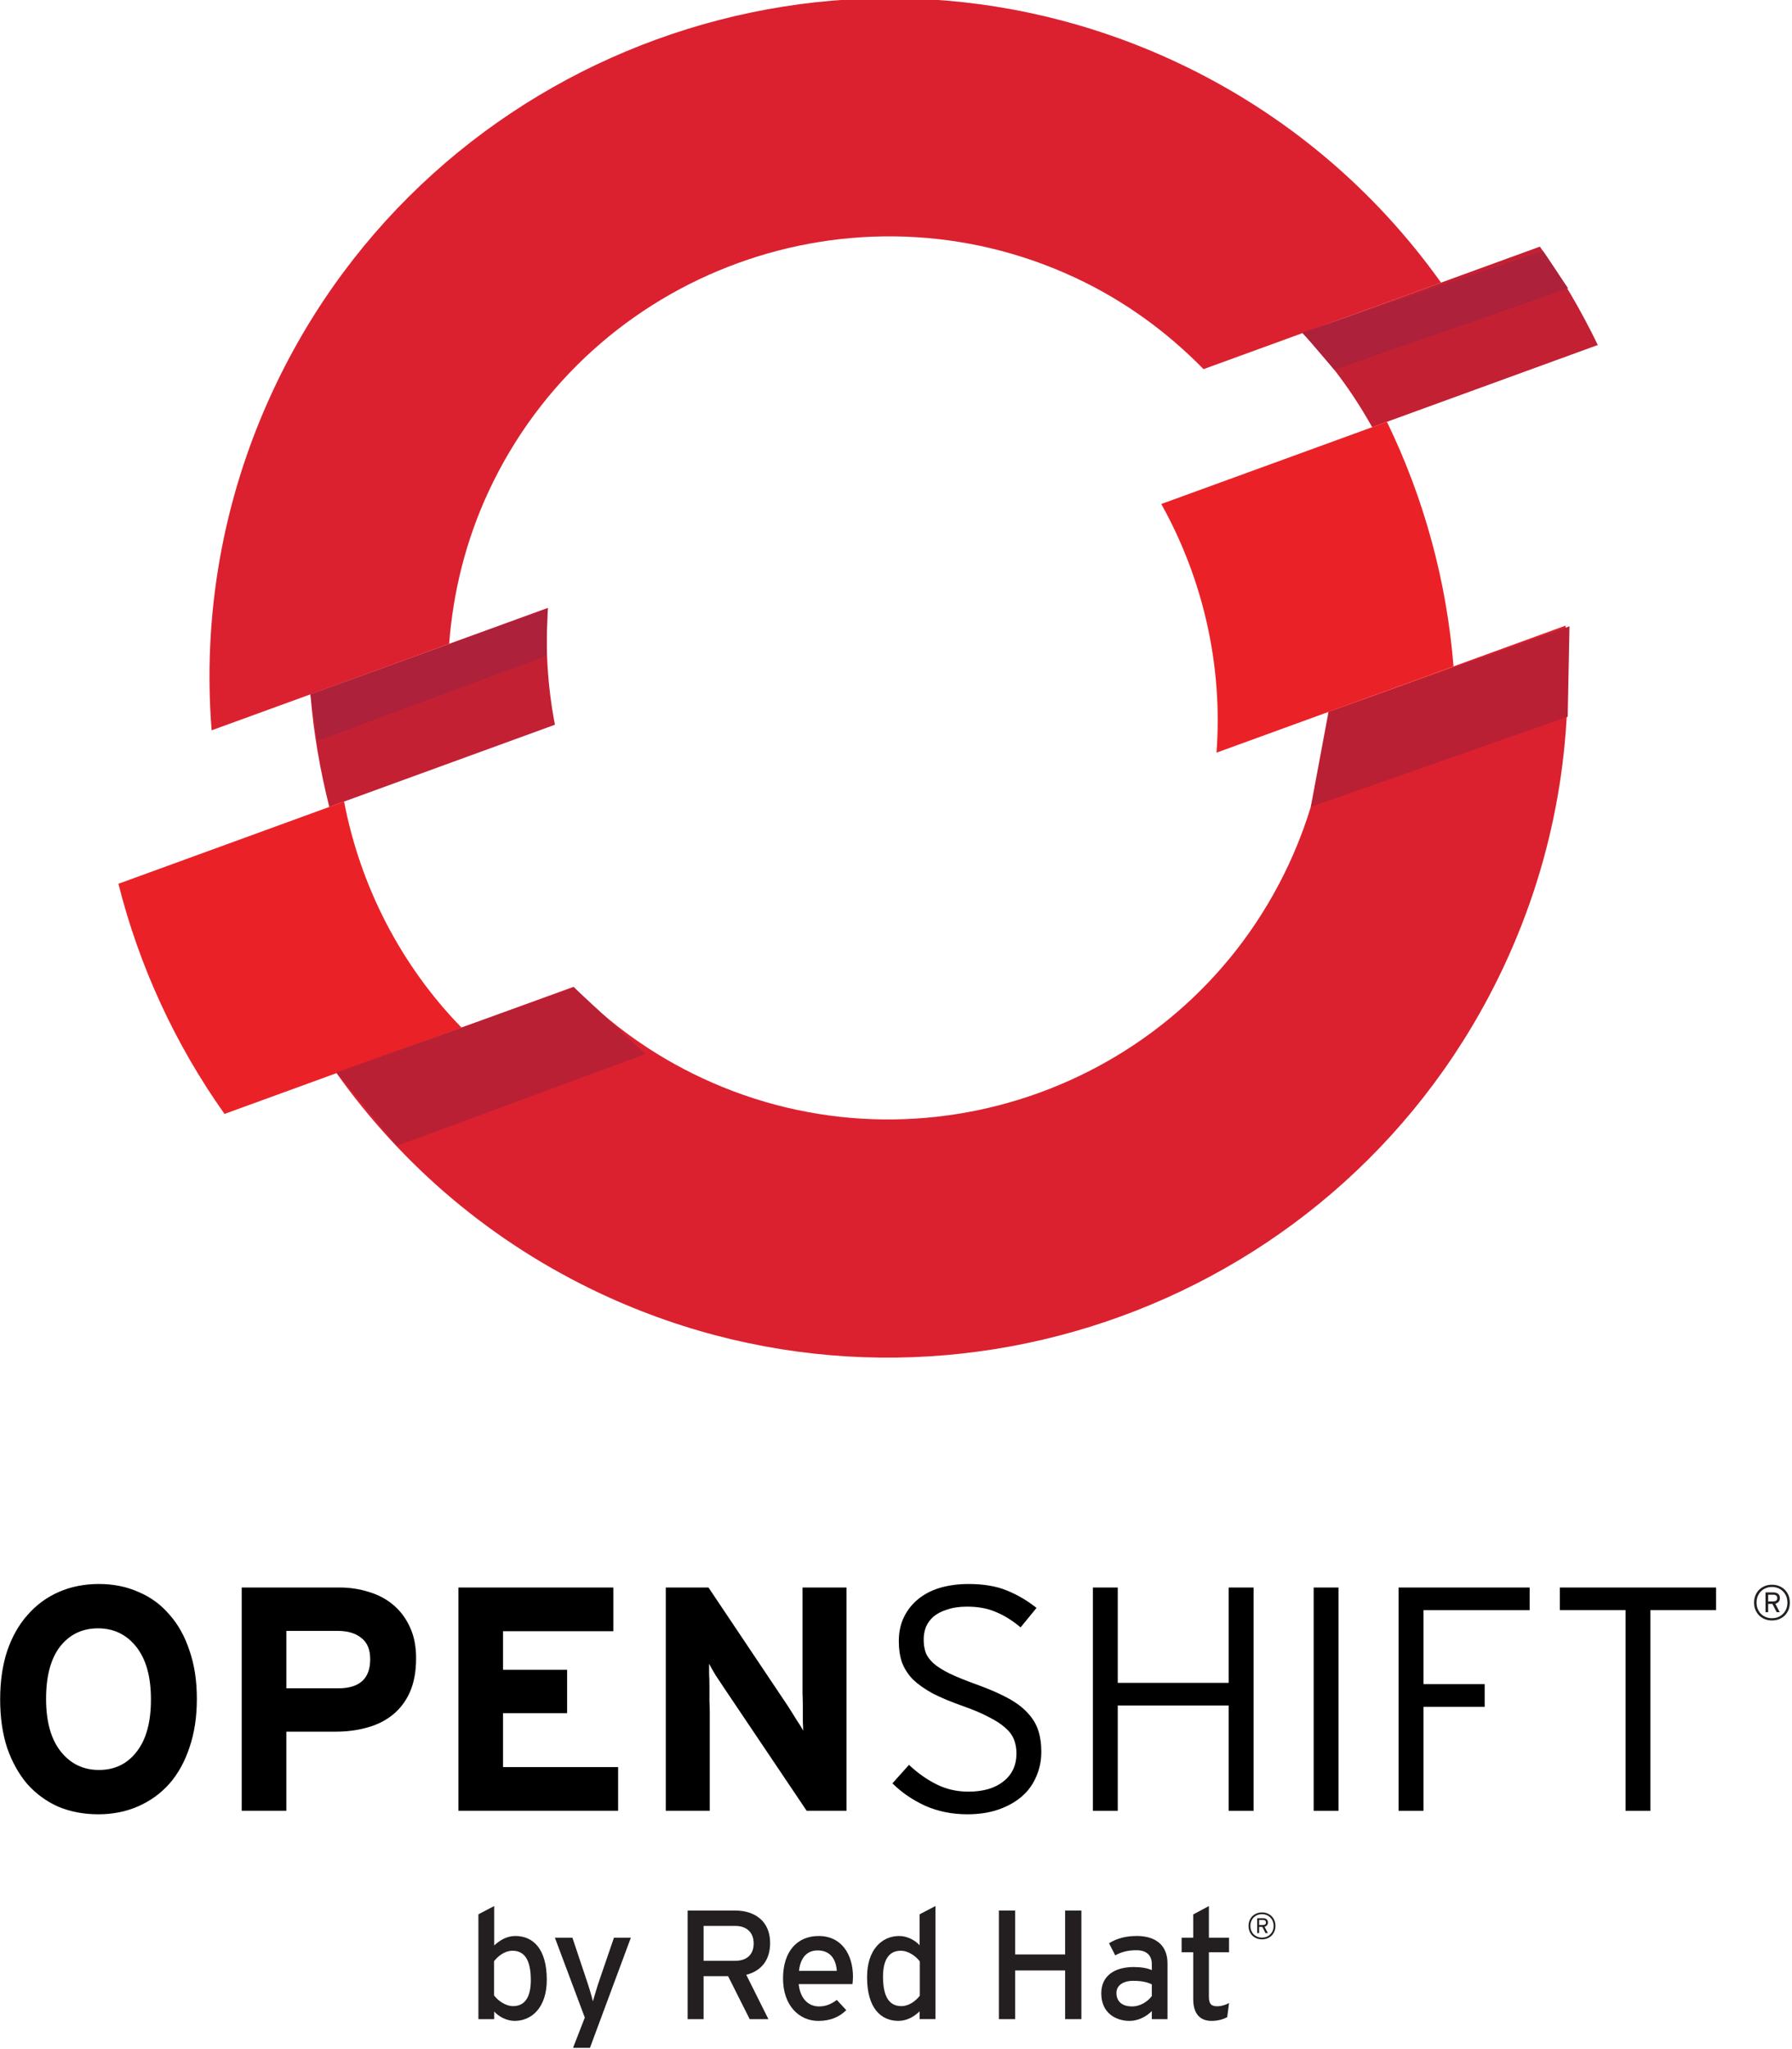 <?xml version="1.0" encoding="UTF-8" standalone="no"?>
<!-- Created with Inkscape (http://www.inkscape.org/) -->

<svg
   xmlns:dc="http://purl.org/dc/elements/1.1/"
   xmlns:cc="http://creativecommons.org/ns#"
   xmlns:rdf="http://www.w3.org/1999/02/22-rdf-syntax-ns#"
   xmlns:svg="http://www.w3.org/2000/svg"
   xmlns="http://www.w3.org/2000/svg"
   version="1.1"
   width="175"
   height="200"
   id="svg3909"
   xml:space="preserve"><defs
     id="defs3913"><clipPath
       id="clipPath3923"><path
         d="M 0,768 1024,768 1024,0 0,0 0,768 z"
         id="path3925" /></clipPath><clipPath
       id="clipPath3979"><path
         d="M 0,768 1024,768 1024,0 0,0 0,768 z"
         id="path3981" /></clipPath><clipPath
       id="clipPath3979-0"><path
         d="M 0,768 1024,768 1024,0 0,0 0,768 z"
         id="path3981-0" /></clipPath><clipPath
       id="clipPath3966"><rect
         width="252"
         height="20"
         x="792"
         y="-684"
         transform="scale(1,-1)"
         id="rect3968"
         style="fill:#e0e1dd;fill-opacity:1;stroke:none" /></clipPath><clipPath
       id="clipPath3978"><rect
         width="252"
         height="28"
         x="792"
         y="-664"
         transform="scale(1,-1)"
         id="rect3980"
         style="fill:#bcbdbc;fill-opacity:1;stroke:none" /></clipPath><clipPath
       id="clipPath3979-1"><path
         d="M 0,768 1024,768 1024,0 0,0 0,768 z"
         id="path3981-3" /></clipPath><clipPath
       id="clipPath355"><path
         d="M 0,792 612,792 612,0 0,0 0,792 z"
         id="path357" /></clipPath><clipPath
       id="clipPath369"><path
         d="m 56.975,20.648 278.442,0 0,36.036 -278.442,0 0,-36.036 z"
         id="path371" /></clipPath><clipPath
       id="clipPath549"><path
         d="m 58,549.09 137.837,0 0,44.253 -137.837,0 0,-44.253 z"
         id="path551" /></clipPath><clipPath
       id="clipPath613"><path
         d="m 58,415.177 49.184,0 0,58.147 -49.184,0 0,-58.147 z"
         id="path615" /></clipPath><clipPath
       id="clipPath731"><path
         d="m 135.716,436.992 132.466,0 0,28.517 -132.466,0 0,-28.517 z"
         id="path733" /></clipPath><clipPath
       id="clipPath857"><path
         d="m 135.716,298.062 241.617,0 0,28.517 -241.617,0 0,-28.517 z"
         id="path859" /></clipPath><clipPath
       id="clipPath1009"><path
         d="m 58,269.682 49.184,0 0,67.277 -49.184,0 0,-67.277 z"
         id="path1011" /></clipPath><clipPath
       id="clipPath1165"><path
         d="m 135.716,154.451 197.392,0 0,28.517 -197.392,0 0,-28.517 z"
         id="path1167" /></clipPath><clipPath
       id="clipPath1305"><path
         d="m 57.975,128.071 49.184,0 0,67.278 -49.184,0 0,-67.278 z"
         id="path1307" /></clipPath></defs><g
     transform="matrix(0.901,0,0,-0.901,-50.841,648.105)"
     id="g3917"><g
       id="g6610"><g
         transform="translate(-189.139,237.441)"
         clip-path="url(#clipPath3923)"
         id="g3921"><g
           transform="translate(304.963,416.031)"
           id="g3927"><path
             d="m 0,0 -25.748,-9.369 c 0.33,-4.128 1.041,-8.206 2.042,-12.201 L 0.75,-12.664 C -0.043,-8.529 -0.326,-4.268 0,0"
             id="path3929"
             style="fill:#c32034;fill-opacity:1;fill-rule:nonzero;stroke:none" /></g><g
           transform="translate(418.747,444.502)"
           id="g3931"><path
             d="M 0,0 C -1.795,3.704 -3.873,7.284 -6.279,10.657 L -32.02,1.288 c 2.995,-3.064 5.508,-6.508 7.563,-10.191 L 0,0 z"
             id="path3933"
             style="fill:#c32034;fill-opacity:1;fill-rule:nonzero;stroke:none" /></g><g
           transform="translate(362.106,451.793)"
           id="g3935"><path
             d="m 0,0 c 5.356,-2.499 9.995,-5.908 13.907,-9.906 l 25.742,9.37 C 32.519,9.469 22.807,17.83 10.906,23.383 c -36.797,17.159 -80.702,1.18 -97.861,-35.613 -5.553,-11.907 -7.617,-24.556 -6.648,-36.801 l 25.745,9.368 c 0.427,5.578 1.789,11.167 4.284,16.526 C -52.424,0.772 -23.906,11.146 0,0"
             id="path3937"
             style="fill:#db212f;fill-opacity:1;fill-rule:nonzero;stroke:none" /></g><g
           transform="translate(282.86,395.047)"
           id="g3939"><path
             d="m 0,0 -24.46,-8.909 c 2.248,-8.918 6.145,-17.391 11.502,-24.932 L 12.73,-24.49 C 6.135,-17.719 1.751,-9.153 0,0"
             id="path3941"
             style="fill:#ea2227;fill-opacity:1;fill-rule:nonzero;stroke:none" /></g><g
           transform="translate(389.56,404.754)"
           id="g3943"><path
             d="m 0,0 c -0.409,-5.575 -1.817,-11.167 -4.319,-16.53 -11.15,-23.91 -39.668,-34.285 -63.574,-23.136 -5.363,2.501 -10.035,5.883 -13.936,9.888 l -25.687,-9.352 c 7.113,-10.006 16.816,-18.369 28.721,-23.926 36.799,-17.156 80.698,-1.177 97.857,35.619 5.557,11.905 7.608,24.549 6.626,36.785 L 0,0 z"
             id="path3945"
             style="fill:#db212f;fill-opacity:1;fill-rule:nonzero;stroke:none" /></g><g
           transform="translate(395.891,436.182)"
           id="g3947"><path
             d="m 0,0 -24.458,-8.903 c 4.542,-8.139 6.689,-17.513 5.986,-26.938 l 25.688,9.345 C 6.481,-17.277 4.021,-8.279 0,0"
             id="path3949"
             style="fill:#ea2227;fill-opacity:1;fill-rule:nonzero;stroke:none" /></g><g
           transform="translate(279.216,406.662)"
           id="g3951"><path
             d="M 0,0 25.684,9.263 25.579,4.183 0.799,-5.03 0,0 z"
             id="path3953"
             style="fill:#ad213a;fill-opacity:1;fill-rule:nonzero;stroke:none" /></g><g
           transform="translate(386.727,445.859)"
           id="g3955"><path
             d="M 0,0 26.085,8.814 28.797,4.786 3.452,-4.035 0,0 z"
             id="path3957"
             style="fill:#ad213a;fill-opacity:1;fill-rule:nonzero;stroke:none" /></g><g
           transform="translate(282.043,365.709)"
           id="g3959"><path
             d="M 0,0 25.716,9.213 33.493,1.988 6.526,-7.979 0,0 z"
             id="path3961"
             style="fill:#ba2034;fill-opacity:1;fill-rule:nonzero;stroke:none" /></g><g
           transform="translate(415.678,414.028)"
           id="g3963"><path
             d="M 0,0 -26.119,-9.274 -28.043,-19.567 -0.195,-9.796 0,0 z"
             id="path3965"
             style="fill:#ba2034;fill-opacity:1;fill-rule:nonzero;stroke:none" /></g></g><path
         d="m 248.95,546.47 c -0.069,0.061 -0.172,0.092 -0.31,0.092 l -0.567,0 0,-0.724 0.532,0 c 0.303,0 0.452,0.119 0.452,0.36 0,0.123 -0.035,0.211 -0.107,0.272 m 0.257,-0.67 c -0.088,-0.103 -0.207,-0.172 -0.356,-0.211 l 0.475,-0.915 -0.333,0 -0.46,0.893 -0.46,0 0,-0.893 -0.287,0 0,2.141 0.87,0 c 0.195,0 0.356,-0.05 0.49,-0.149 0.13,-0.1 0.195,-0.257 0.195,-0.467 0,-0.161 -0.042,-0.295 -0.134,-0.398 m 0.824,0.598 c -0.088,0.207 -0.207,0.383 -0.356,0.532 -0.149,0.149 -0.326,0.264 -0.529,0.345 -0.207,0.084 -0.425,0.126 -0.663,0.126 -0.234,0 -0.456,-0.042 -0.659,-0.126 -0.203,-0.08 -0.379,-0.195 -0.532,-0.345 -0.149,-0.149 -0.264,-0.326 -0.352,-0.532 -0.084,-0.211 -0.126,-0.441 -0.126,-0.69 0,-0.249 0.042,-0.479 0.126,-0.686 0.088,-0.207 0.203,-0.387 0.352,-0.532 0.153,-0.149 0.329,-0.264 0.532,-0.349 0.203,-0.084 0.425,-0.123 0.659,-0.123 0.237,0 0.456,0.038 0.663,0.123 0.203,0.084 0.379,0.199 0.529,0.349 0.149,0.146 0.268,0.326 0.356,0.532 0.084,0.207 0.126,0.437 0.126,0.686 0,0.249 -0.042,0.479 -0.126,0.69 m 0.245,-1.482 c -0.1,-0.234 -0.237,-0.437 -0.41,-0.609 -0.172,-0.169 -0.379,-0.299 -0.613,-0.395 -0.237,-0.092 -0.494,-0.138 -0.77,-0.138 -0.276,0 -0.529,0.046 -0.766,0.138 -0.237,0.096 -0.441,0.226 -0.613,0.395 -0.172,0.172 -0.31,0.375 -0.41,0.609 -0.1,0.241 -0.149,0.506 -0.149,0.793 0,0.291 0.05,0.555 0.149,0.793 0.1,0.237 0.237,0.441 0.41,0.609 0.172,0.172 0.375,0.303 0.613,0.398 0.237,0.092 0.49,0.138 0.766,0.138 0.276,0 0.532,-0.046 0.77,-0.138 0.234,-0.096 0.441,-0.226 0.613,-0.398 0.172,-0.169 0.31,-0.372 0.41,-0.609 0.096,-0.237 0.146,-0.502 0.146,-0.793 0,-0.287 -0.05,-0.552 -0.146,-0.793"
         id="path689"
         style="fill:#231f20;fill-opacity:1;fill-rule:nonzero;stroke:none" /><path
         d="m 242.427,544.893 0,2.453 -16.931,0 0,-2.453 7.118,0 0,-21.734 2.695,0 0,21.734 7.118,0 z m -20.208,0 0,2.453 -14.201,0 0,-24.187 2.695,0 0,11.264 6.634,0 0,2.453 -6.634,0 0,8.016 11.506,0 z m -20.714,-21.734 0,24.187 -2.695,0 0,-24.187 2.695,0 z m -9.208,0 0,24.187 -2.695,0 0,-10.331 -12.025,0 0,10.331 -2.695,0 0,-24.187 2.695,0 0,11.403 12.025,0 0,-11.403 2.695,0 z m -23.005,6.358 q 0,1.348 -0.346,2.384 -0.346,1.037 -1.175,1.9 -0.795,0.864 -2.142,1.589 -1.348,0.726 -3.352,1.451 -1.831,0.657 -2.972,1.209 -1.106,0.553 -1.728,1.106 -0.622,0.587 -0.829,1.175 -0.207,0.622 -0.207,1.382 0,0.726 0.242,1.348 0.276,0.657 0.829,1.14 0.587,0.484 1.486,0.76 0.898,0.311 2.142,0.311 1.831,0 3.144,-0.587 1.348,-0.553 2.661,-1.659 l 1.728,2.108 q -1.52,1.209 -3.248,1.9 -1.693,0.691 -4.112,0.691 -1.693,0 -3.11,-0.415 -1.382,-0.415 -2.384,-1.244 -0.968,-0.795 -1.52,-1.935 -0.553,-1.14 -0.553,-2.591 0,-1.313 0.346,-2.315 0.38,-1.002 1.175,-1.831 0.829,-0.795 2.142,-1.52 1.348,-0.691 3.317,-1.382 1.659,-0.587 2.764,-1.175 1.106,-0.553 1.762,-1.14 0.691,-0.587 0.968,-1.278 0.276,-0.691 0.276,-1.52 0,-1.935 -1.417,-3.041 -1.382,-1.106 -3.801,-1.106 -1.866,0 -3.455,0.795 -1.589,0.795 -2.972,2.108 l -1.797,-2.004 q 1.451,-1.451 3.524,-2.419 2.108,-0.933 4.596,-0.933 1.9,0 3.386,0.518 1.486,0.518 2.522,1.417 1.037,0.898 1.555,2.142 0.553,1.244 0.553,2.661 z m -21.115,-6.358 0,24.187 -4.768,0 0,-10.228 q 0,-0.518 0,-1.278 0.035,-0.76 0.035,-1.555 0,-0.76 0,-1.451 0.035,-0.657 0.035,-1.002 -0.242,0.484 -0.76,1.244 -0.484,0.795 -0.933,1.486 l -8.569,12.785 -4.63,0 0,-24.187 4.768,0 0,10.642 q 0,0.518 -0.035,1.278 0,0.76 0,1.52 0,0.795 -0.035,1.451 0,0.691 0,1.037 0.242,-0.484 0.726,-1.278 0.518,-0.76 0.967,-1.451 l 8.88,-13.199 4.319,0 z m -24.754,0 0,4.734 -12.474,0 0,5.84 6.945,0 0,4.699 -6.945,0 0,4.181 11.955,0 0,4.734 -16.793,0 0,-24.187 17.311,0 z m -21.896,16.516 q 0,1.935 -0.657,3.352 -0.657,1.451 -1.797,2.419 -1.14,0.967 -2.661,1.417 -1.52,0.484 -3.213,0.484 l -10.573,0 0,-24.187 4.837,0 0,8.569 5.321,0 q 1.866,0 3.455,0.449 1.624,0.449 2.799,1.417 1.175,0.967 1.831,2.453 0.657,1.52 0.657,3.628 z m -4.976,-0.104 q 0,-3.144 -3.455,-3.144 l -5.632,0 0,6.22 5.563,0 q 1.624,0 2.557,-0.76 0.967,-0.726 0.967,-2.315 z m -18.788,-4.285 q 0,2.937 -0.795,5.218 -0.76,2.315 -2.177,3.905 -1.382,1.624 -3.352,2.453 -1.935,0.864 -4.285,0.864 -2.384,0 -4.354,-0.864 -1.97,-0.864 -3.386,-2.488 -1.417,-1.589 -2.211,-3.905 -0.76,-2.315 -0.76,-5.252 0,-2.937 0.76,-5.252 0.795,-2.281 2.177,-3.905 1.417,-1.589 3.352,-2.453 1.97,-0.829 4.354,-0.829 2.35,0 4.319,0.864 1.97,0.864 3.386,2.453 1.417,1.624 2.177,3.939 0.795,2.315 0.795,5.252 z m -4.976,-0.069 q 0,-3.697 -1.555,-5.667 -1.52,-1.97 -4.077,-1.97 -2.557,0 -4.146,2.004 -1.589,2.004 -1.589,5.701 0,3.697 1.52,5.667 1.555,1.97 4.112,1.97 2.557,0 4.146,-2.004 1.589,-2.004 1.589,-5.701 z"
         id="path6598"
         style="font-size:34.553px;font-style:normal;font-variant:normal;font-weight:normal;font-stretch:normal;text-align:center;line-height:125%;writing-mode:lr-tb;text-anchor:middle;color:#000000;fill:#000000;fill-opacity:1;fill-rule:evenodd;stroke:none;stroke-width:6;marker:none;visibility:visible;font-family:Interstate-Light;-inkscape-font-specification:Interstate-Light" /><path
         d="m 111.978,507.998 c -0.824,0 -1.544,-0.555 -2,-1.126 l 0,-3.716 c 0.387,-0.517 1.195,-1.157 2.068,-1.157 1.241,0 1.915,0.938 1.915,2.804 0,2.222 -0.705,3.195 -1.984,3.195 m 0.237,-7.6 c -0.893,0 -1.731,0.471 -2.222,1.011 l 0,-0.824 -1.712,0 0,11.361 1.712,0.893 0,-4.267 c 0.64,0.586 1.379,1.023 2.302,1.023 1.9,0 3.398,-1.379 3.398,-4.742 0,-3.022 -1.647,-4.455 -3.478,-4.455"
         id="path693"
         style="fill:#231f20;fill-opacity:1;fill-rule:nonzero;stroke:none" /><path
         d="m 120.367,497.476 -1.831,0 1.276,3.279 -3.244,8.657 1.9,0 1.444,-4.321 c 0.272,-0.774 0.674,-2.084 0.774,-2.574 0.153,0.525 0.521,1.785 0.793,2.54 l 1.494,4.355 1.831,0 -4.436,-11.936 z"
         id="path697"
         style="fill:#231f20;fill-opacity:1;fill-rule:nonzero;stroke:none" /><path
         d="m 136.116,510.687 -3.428,0 0,-3.781 3.428,0 c 1.176,0 2,0.605 2,1.881 0,1.23 -0.804,1.9 -2,1.9 m 1.195,-5.294 2.402,-4.807 -2.03,0 -2.34,4.654 -2.655,0 0,-4.654 -1.731,0 0,11.767 5.16,0 c 2.049,0 3.781,-1.096 3.781,-3.516 0,-1.881 -0.988,-3.041 -2.586,-3.444"
         id="path701"
         style="fill:#231f20;fill-opacity:1;fill-rule:nonzero;stroke:none" /><path
         d="m 145.042,508.032 c -1.161,0 -1.865,-0.808 -2.015,-2.218 l 4.099,0 c -0.084,1.21 -0.655,2.218 -2.084,2.218 m 3.781,-3.651 -5.83,0 c 0.184,-1.693 1.141,-2.417 2.218,-2.417 0.739,0 1.329,0.268 1.915,0.705 l 1.027,-1.111 c -0.774,-0.739 -1.697,-1.161 -3.041,-1.161 -2.068,0 -3.815,1.666 -3.815,4.593 0,2.992 1.578,4.604 3.865,4.604 2.505,0 3.716,-2.034 3.716,-4.42 0,-0.322 -0.035,-0.605 -0.054,-0.793"
         id="path705"
         style="fill:#231f20;fill-opacity:1;fill-rule:nonzero;stroke:none" /><path
         d="m 156.121,506.84 c -0.387,0.521 -1.191,1.157 -2.068,1.157 -1.245,0 -1.919,-0.942 -1.919,-2.804 0,-2.222 0.705,-3.195 1.988,-3.195 0.824,0 1.548,0.552 2,1.126 l 0,3.716 z m -0.019,-6.251 0,0.839 c -0.636,-0.59 -1.375,-1.027 -2.298,-1.027 -1.904,0 -3.398,1.379 -3.398,4.738 0,3.026 1.647,4.455 3.482,4.455 0.889,0 1.731,-0.467 2.214,-1.007 l 0,3.359 1.716,0.893 0,-12.25 -1.716,0 z"
         id="path709"
         style="fill:#231f20;fill-opacity:1;fill-rule:nonzero;stroke:none" /><path
         d="m 171.872,500.587 0,5.275 -5.413,0 0,-5.275 -1.766,0 0,11.767 1.766,0 0,-4.761 5.413,0 0,4.761 1.762,0 0,-11.767 -1.762,0 z"
         id="path713"
         style="fill:#231f20;fill-opacity:1;fill-rule:nonzero;stroke:none" /><path
         d="m 181.269,504.351 c -0.471,0.237 -1.076,0.387 -2.015,0.387 -1.111,0 -1.82,-0.506 -1.82,-1.31 0,-0.877 0.559,-1.463 1.701,-1.463 0.923,0 1.731,0.571 2.134,1.126 l 0,1.26 z m 0,-3.765 0,0.873 c -0.605,-0.601 -1.463,-1.061 -2.421,-1.061 -1.429,0 -3.057,0.808 -3.057,2.98 0,1.965 1.513,2.854 3.513,2.854 0.824,0 1.475,-0.119 1.965,-0.333 l 0,0.655 c 0,0.958 -0.59,1.498 -1.662,1.498 -0.908,0 -1.613,-0.169 -2.302,-0.555 l -0.674,1.31 c 0.843,0.521 1.781,0.789 3.026,0.789 1.965,0 3.31,-0.958 3.31,-2.957 l 0,-6.052 -1.697,0 z"
         id="path717"
         style="fill:#231f20;fill-opacity:1;fill-rule:nonzero;stroke:none" /><path
         d="m 189.439,500.805 c -0.421,-0.237 -1.011,-0.406 -1.701,-0.406 -1.226,0 -1.98,0.758 -1.98,2.337 l 0,5.095 -1.26,0 0,1.582 1.26,0 0,2.521 1.697,0.904 0,-3.425 2.183,0 0,-1.582 -2.183,0 0,-4.792 c 0,-0.82 0.268,-1.057 0.908,-1.057 0.452,0 0.958,0.169 1.276,0.352 l -0.199,-1.528 z"
         id="path721"
         style="fill:#231f20;fill-opacity:1;fill-rule:nonzero;stroke:none" /><path
         d="m 193.562,511.261 c -0.054,0.046 -0.13,0.069 -0.234,0.069 l -0.429,0 0,-0.544 0.406,0 c 0.226,0 0.337,0.088 0.337,0.268 0,0.092 -0.027,0.161 -0.08,0.207 m 0.192,-0.502 c -0.065,-0.08 -0.157,-0.134 -0.268,-0.161 l 0.36,-0.689 -0.253,0 -0.345,0.674 -0.349,0 0,-0.674 -0.211,0 0,1.609 0.651,0 c 0.146,0 0.268,-0.035 0.368,-0.111 0.1,-0.077 0.149,-0.192 0.149,-0.352 0,-0.119 -0.035,-0.218 -0.103,-0.295 m 0.621,0.444 c -0.065,0.157 -0.157,0.291 -0.268,0.402 -0.111,0.111 -0.245,0.199 -0.398,0.26 -0.153,0.061 -0.322,0.092 -0.498,0.092 -0.176,0 -0.341,-0.031 -0.494,-0.092 -0.153,-0.061 -0.287,-0.149 -0.402,-0.26 -0.111,-0.111 -0.199,-0.245 -0.264,-0.402 -0.065,-0.157 -0.096,-0.329 -0.096,-0.517 0,-0.188 0.031,-0.356 0.096,-0.517 0.065,-0.153 0.153,-0.287 0.264,-0.398 0.115,-0.111 0.249,-0.199 0.402,-0.26 0.153,-0.061 0.318,-0.092 0.494,-0.092 0.176,0 0.345,0.031 0.498,0.092 0.153,0.061 0.287,0.149 0.398,0.26 0.111,0.111 0.203,0.245 0.268,0.398 0.065,0.161 0.096,0.329 0.096,0.517 0,0.188 -0.031,0.36 -0.096,0.517 m 0.18,-1.111 c -0.073,-0.176 -0.172,-0.329 -0.303,-0.46 -0.134,-0.126 -0.287,-0.226 -0.464,-0.295 -0.176,-0.069 -0.372,-0.107 -0.578,-0.107 -0.207,0 -0.398,0.038 -0.575,0.107 -0.176,0.069 -0.333,0.169 -0.464,0.295 -0.13,0.13 -0.234,0.283 -0.306,0.46 -0.073,0.18 -0.111,0.379 -0.111,0.594 0,0.218 0.038,0.418 0.111,0.598 0.073,0.18 0.176,0.329 0.306,0.46 0.13,0.126 0.287,0.226 0.464,0.295 0.176,0.073 0.368,0.107 0.575,0.107 0.207,0 0.402,-0.035 0.578,-0.107 0.176,-0.069 0.329,-0.169 0.464,-0.295 0.13,-0.13 0.23,-0.28 0.303,-0.46 0.077,-0.18 0.115,-0.379 0.115,-0.598 0,-0.215 -0.038,-0.414 -0.115,-0.594"
         id="path725"
         style="fill:#231f20;fill-opacity:1;fill-rule:nonzero;stroke:none" /></g><g
       transform="translate(115.825,378.471)"
       id="g5723" /><g
       transform="translate(93.721,357.488)"
       id="g5735" /></g></svg>